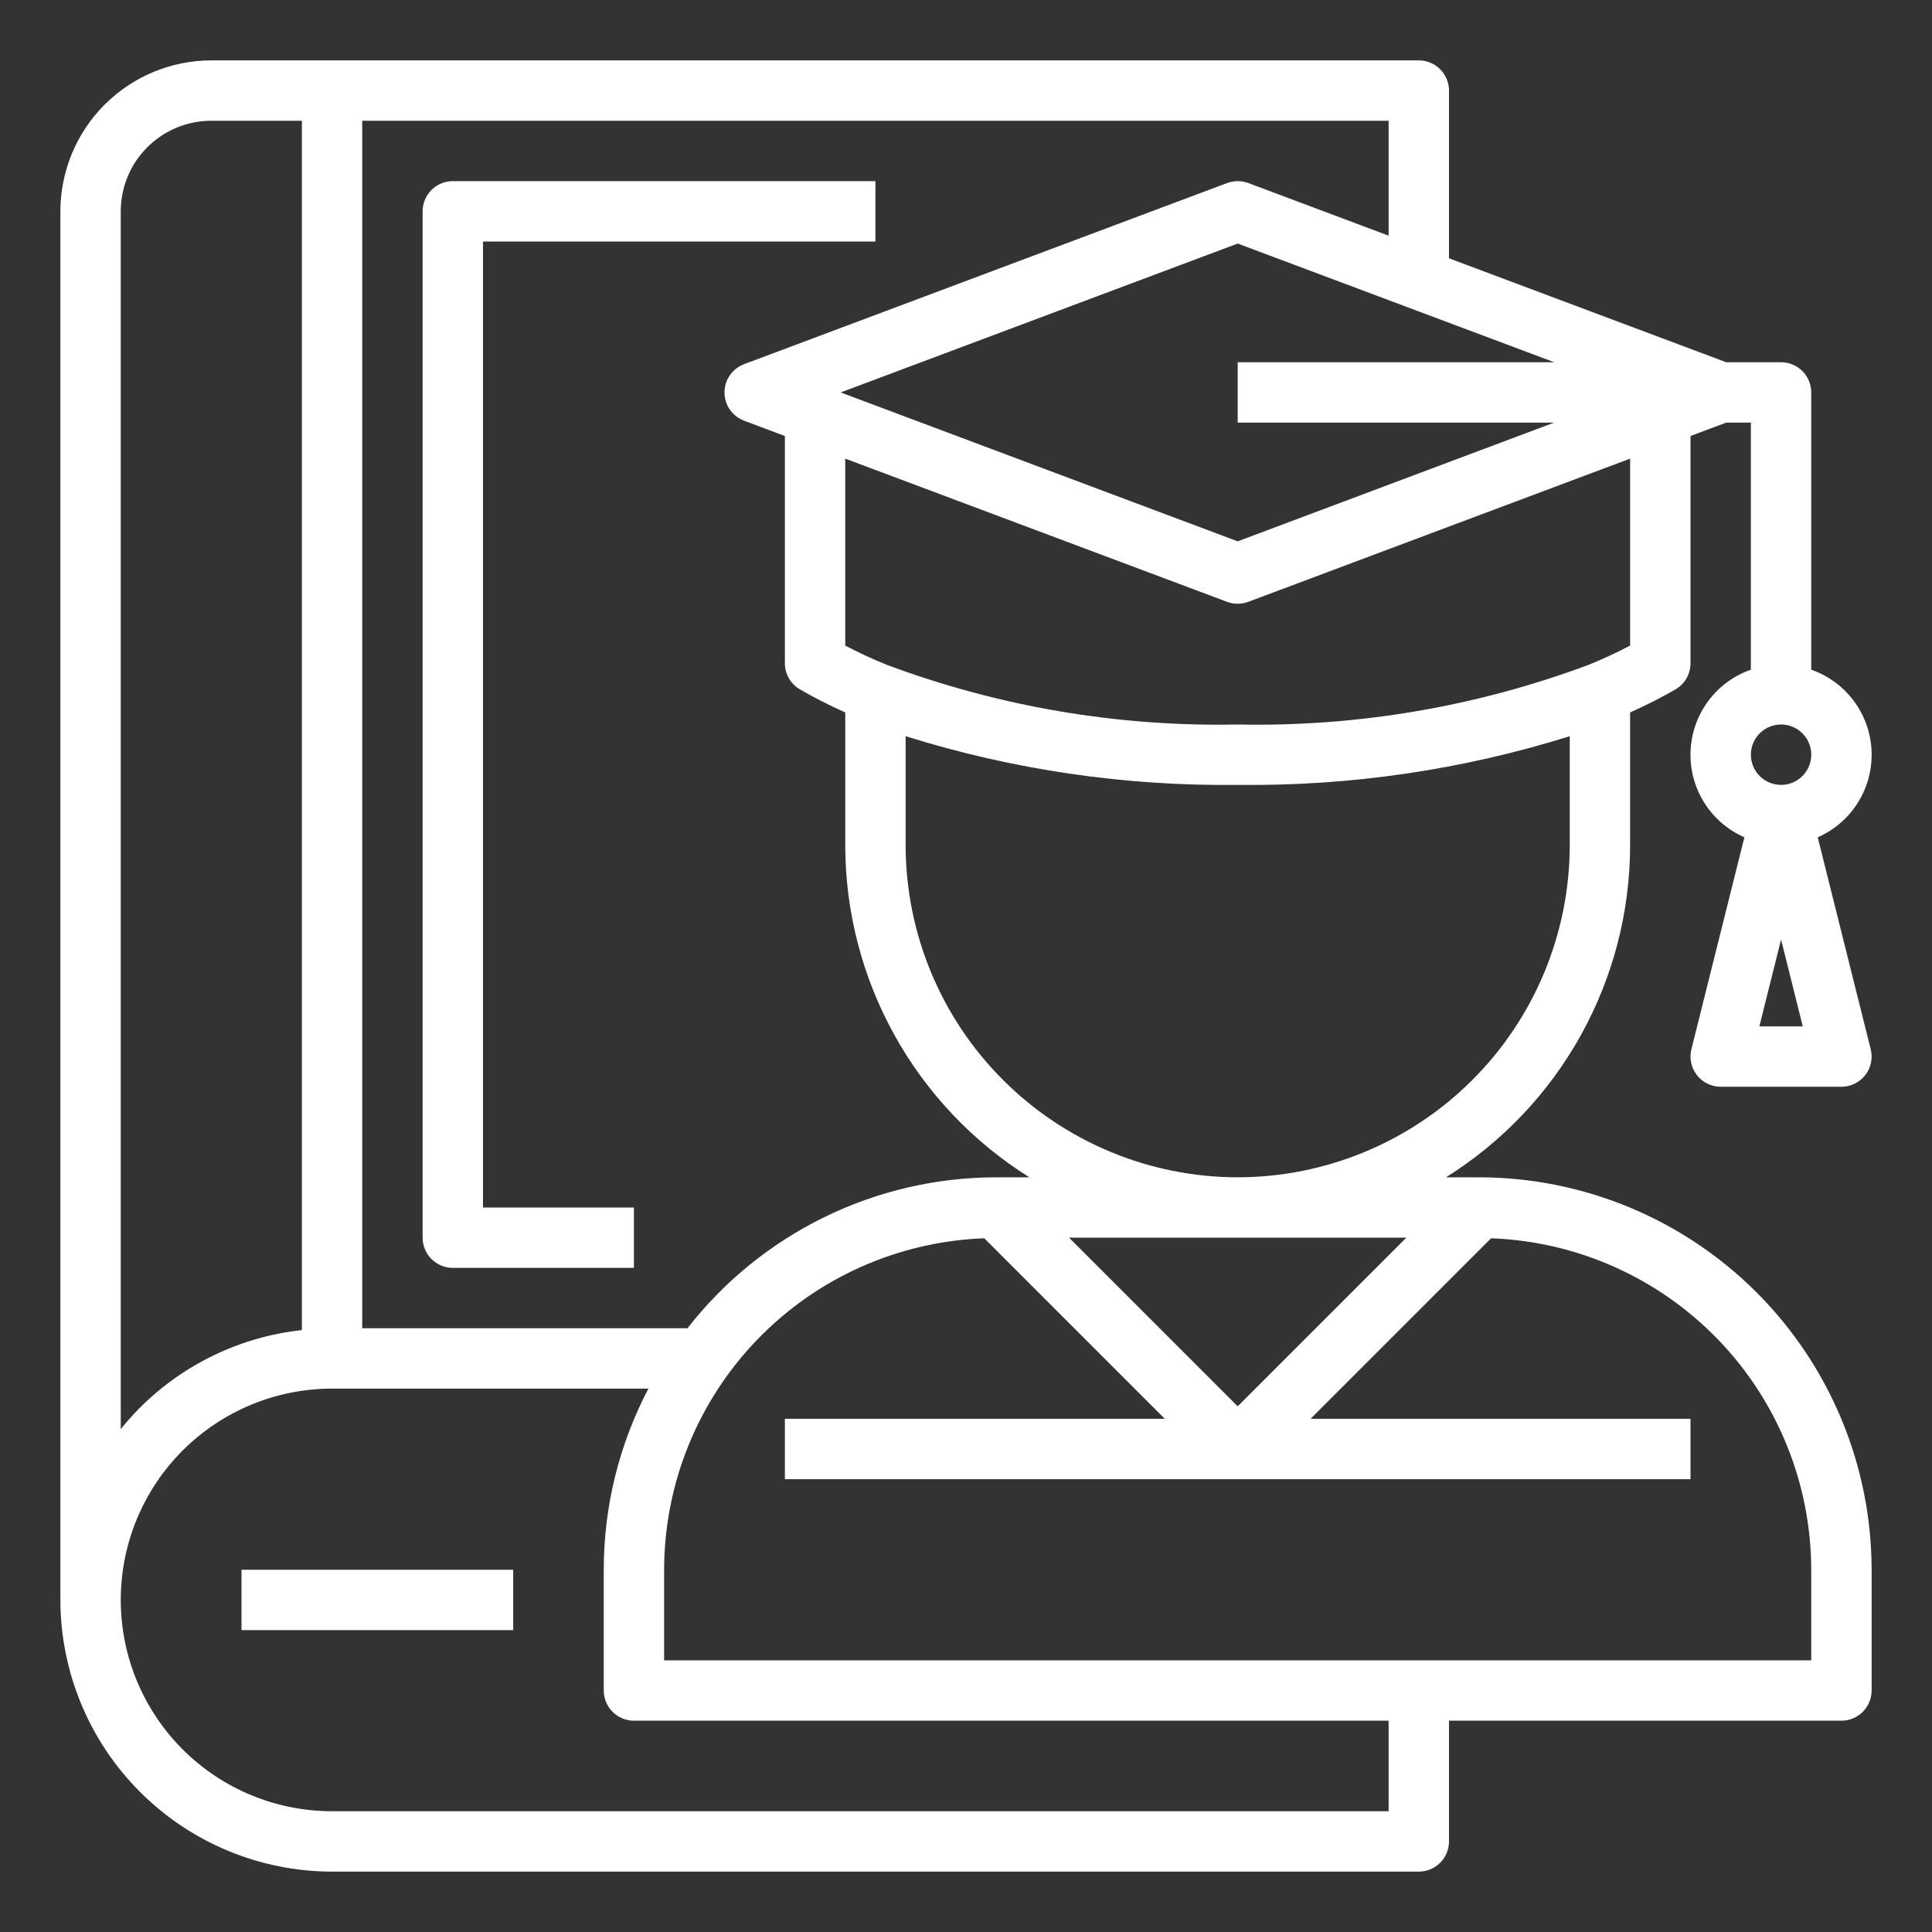 <svg viewBox="0 0 83 83" fill="none" xmlns="http://www.w3.org/2000/svg">
<rect x="0" y="0" width="83" height="83" fill="#333333" stroke="none"/>
<path d="M63.547 50.578H62.12C64.539 49.065 66.534 46.962 67.918 44.467C69.302 41.971 70.029 39.166 70.031 36.312V30.606C70.701 30.31 71.355 29.978 71.99 29.611C72.184 29.496 72.344 29.333 72.456 29.136C72.567 28.94 72.626 28.718 72.625 28.492V18.731L74.158 18.156H75.219V28.77C74.485 29.026 73.845 29.498 73.382 30.123C72.92 30.749 72.657 31.499 72.627 32.276C72.597 33.053 72.801 33.821 73.214 34.48C73.626 35.139 74.228 35.659 74.94 35.971L72.664 45.075C72.616 45.267 72.612 45.466 72.653 45.659C72.694 45.852 72.778 46.033 72.9 46.188C73.021 46.344 73.176 46.47 73.353 46.556C73.53 46.642 73.725 46.688 73.922 46.688H79.109C79.306 46.688 79.501 46.642 79.678 46.556C79.855 46.47 80.01 46.344 80.132 46.188C80.253 46.033 80.337 45.852 80.378 45.659C80.419 45.466 80.415 45.267 80.367 45.075L78.091 35.971C78.803 35.659 79.405 35.139 79.817 34.48C80.23 33.821 80.434 33.053 80.404 32.276C80.374 31.499 80.111 30.749 79.649 30.123C79.186 29.498 78.547 29.026 77.812 28.77V16.859C77.812 16.515 77.676 16.186 77.433 15.942C77.189 15.699 76.86 15.562 76.516 15.562H74.158L62.25 11.097V3.891C62.25 3.547 62.113 3.217 61.87 2.974C61.627 2.73 61.297 2.594 60.953 2.594H9.078C7.359 2.596 5.711 3.28 4.495 4.495C3.28 5.711 2.596 7.359 2.594 9.078V68.734C2.598 71.829 3.828 74.795 6.017 76.984C8.205 79.171 11.171 80.403 14.266 80.406H60.953C61.297 80.406 61.627 80.27 61.87 80.026C62.113 79.783 62.25 79.453 62.25 79.109V73.922H79.109C79.453 73.922 79.783 73.785 80.026 73.542C80.27 73.299 80.406 72.969 80.406 72.625V67.438C80.401 62.968 78.623 58.682 75.463 55.522C72.302 52.361 68.017 50.583 63.547 50.578ZM60.416 53.172L53.172 60.416L45.928 53.172H60.416ZM53.172 50.578C49.39 50.574 45.764 49.069 43.09 46.395C40.415 43.721 38.911 40.095 38.906 36.312V31.627C43.521 33.072 48.336 33.778 53.172 33.719C58.008 33.778 62.822 33.073 67.438 31.628V36.312C67.433 40.095 65.929 43.721 63.254 46.395C60.58 49.069 56.954 50.574 53.172 50.578ZM70.031 27.734C69.448 28.041 68.85 28.318 68.239 28.565C63.423 30.361 58.311 31.23 53.172 31.125C48.03 31.23 42.915 30.36 38.097 28.561C37.488 28.316 36.893 28.04 36.312 27.734V19.703L52.717 25.856C53.01 25.964 53.332 25.964 53.624 25.856L70.031 19.703V27.734ZM76.516 31.125C76.772 31.125 77.023 31.201 77.236 31.344C77.449 31.486 77.616 31.689 77.714 31.926C77.812 32.163 77.838 32.423 77.788 32.675C77.737 32.926 77.614 33.157 77.433 33.339C77.251 33.52 77.02 33.644 76.769 33.694C76.517 33.744 76.256 33.718 76.019 33.62C75.782 33.522 75.58 33.356 75.437 33.142C75.295 32.929 75.219 32.678 75.219 32.422C75.219 32.078 75.355 31.748 75.599 31.505C75.842 31.262 76.172 31.125 76.516 31.125ZM75.583 44.094L76.516 40.363L77.448 44.094H75.583ZM66.764 18.156L53.172 23.256L36.115 16.859L53.172 10.463L66.77 15.562H53.172V18.156H66.764ZM15.562 5.188H59.656V10.125L53.627 7.863C53.334 7.755 53.012 7.755 52.719 7.863L31.969 15.644C31.721 15.737 31.508 15.902 31.357 16.12C31.206 16.337 31.125 16.595 31.125 16.859C31.125 17.124 31.206 17.382 31.357 17.599C31.508 17.816 31.721 17.982 31.969 18.075L33.719 18.731V28.492C33.719 28.718 33.777 28.939 33.889 29.135C34 29.331 34.16 29.494 34.354 29.609C34.988 29.977 35.642 30.31 36.312 30.606V36.312C36.315 39.166 37.042 41.971 38.426 44.467C39.81 46.962 41.805 49.065 44.223 50.578H42.797C40.239 50.58 37.715 51.164 35.417 52.288C33.119 53.412 31.107 55.044 29.535 57.062H15.562V5.188ZM5.188 9.078C5.188 8.046 5.597 7.057 6.327 6.327C7.057 5.597 8.046 5.188 9.078 5.188H12.969V57.14C10.335 57.429 7.879 58.607 6.005 60.48C5.717 60.771 5.444 61.077 5.188 61.397V9.078ZM59.656 77.812H14.266C11.858 77.812 9.549 76.856 7.846 75.154C6.144 73.451 5.188 71.142 5.188 68.734C5.188 66.327 6.144 64.018 7.846 62.315C9.549 60.613 11.858 59.656 14.266 59.656H27.856C26.595 62.056 25.937 64.727 25.938 67.438V72.625C25.938 72.969 26.074 73.299 26.317 73.542C26.561 73.785 26.89 73.922 27.234 73.922H59.656V77.812ZM77.812 71.328H28.531V67.438C28.537 63.746 29.973 60.2 32.538 57.545C35.103 54.89 38.597 53.332 42.286 53.198L50.041 60.953H33.719V63.547H72.625V60.953H56.303L64.058 53.198C67.747 53.332 71.241 54.89 73.806 57.545C76.37 60.2 77.806 63.746 77.812 67.438V71.328Z" fill="white"/>
<path d="M22.047 67.438H10.375V70.031H22.047V67.438Z" fill="white"/>
<path d="M20.75 51.875V10.375H37.609V7.781H19.453C19.109 7.781 18.779 7.918 18.536 8.161C18.293 8.404 18.156 8.734 18.156 9.078V53.172C18.156 53.516 18.293 53.846 18.536 54.089C18.779 54.332 19.109 54.469 19.453 54.469H27.234V51.875H20.75Z" fill="white"/>
</svg>
